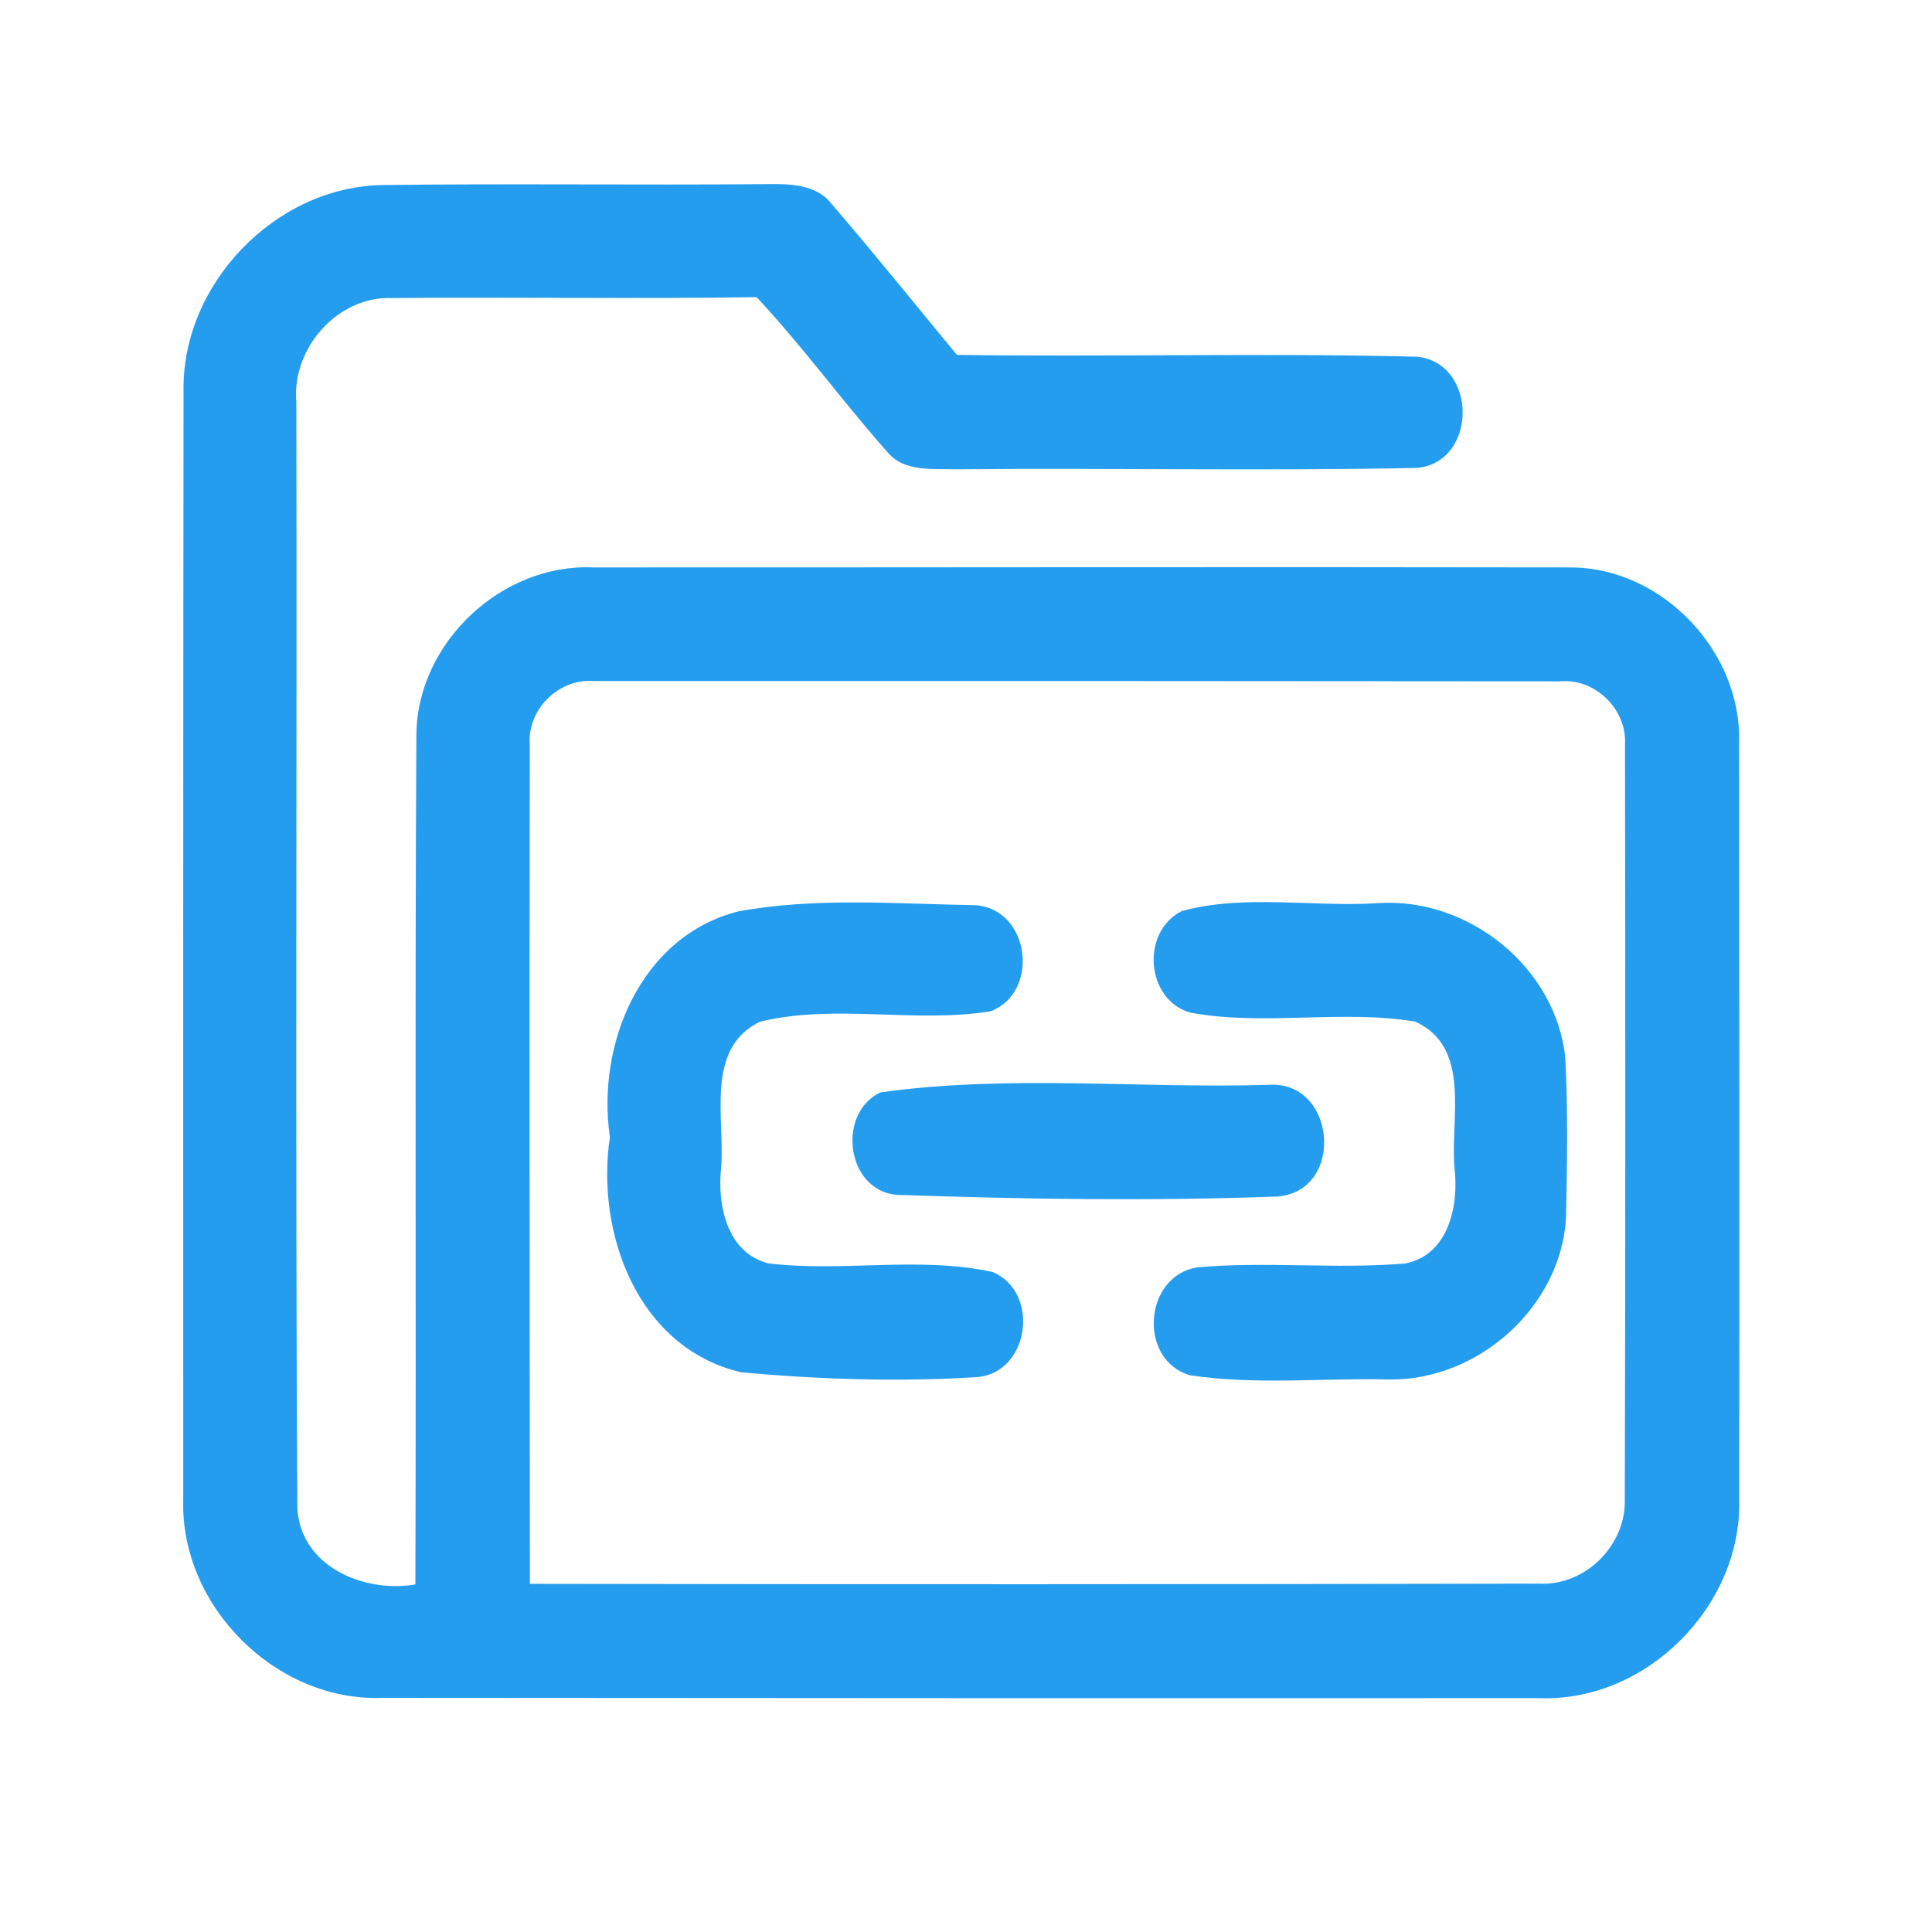 <?xml version="1.0" encoding="UTF-8" ?>
<!DOCTYPE svg PUBLIC "-//W3C//DTD SVG 1.1//EN" "http://www.w3.org/Graphics/SVG/1.1/DTD/svg11.dtd">
<svg width="192pt" height="192pt" viewBox="0 0 192 192" version="1.1" xmlns="http://www.w3.org/2000/svg">
<g id="#259defff">
<path fill="#259def" opacity="1.00" d=" M 18.24 38.94 C 18.02 28.30 27.28 18.62 37.92 18.39 C 50.62 18.23 63.33 18.41 76.04 18.30 C 78.37 18.27 81.11 18.24 82.68 20.31 C 86.91 25.22 90.97 30.28 95.10 35.27 C 110.34 35.48 125.61 35.07 140.84 35.45 C 146.85 36.08 146.87 45.91 140.85 46.50 C 125.57 46.82 110.26 46.49 94.97 46.64 C 92.63 46.56 89.80 46.93 88.15 44.88 C 83.71 39.87 79.77 34.42 75.19 29.53 C 63.13 29.72 51.06 29.51 38.99 29.62 C 33.55 29.40 28.98 34.61 29.45 39.95 C 29.52 76.57 29.34 113.21 29.55 149.83 C 29.83 155.66 36.15 158.34 41.28 157.46 C 41.37 129.28 41.22 101.10 41.38 72.92 C 41.51 63.84 49.87 55.99 58.94 56.39 C 91.32 56.40 123.69 56.33 156.07 56.39 C 165.23 56.40 173.17 64.82 172.83 73.94 C 172.85 98.98 172.87 124.02 172.84 149.06 C 173.10 159.61 163.62 169.13 153.05 168.76 C 114.68 168.78 76.31 168.76 37.94 168.73 C 27.40 169.11 17.91 159.59 18.21 149.06 C 18.20 112.35 18.20 75.64 18.24 38.94 M 52.65 73.97 C 52.60 101.78 52.64 129.59 52.66 157.40 C 86.10 157.46 119.55 157.45 152.99 157.38 C 157.56 157.61 161.62 153.54 161.47 148.99 C 161.54 124.00 161.53 99.00 161.49 74.01 C 161.70 70.51 158.54 67.39 155.03 67.71 C 123.01 67.68 90.99 67.67 58.97 67.68 C 55.52 67.42 52.39 70.51 52.65 73.97 Z" />
<path fill="#259def" opacity="1.00" d=" M 73.38 90.57 C 81.14 89.15 89.16 89.83 97.00 89.96 C 102.35 90.40 103.39 98.56 98.46 100.50 C 90.90 101.72 83.01 99.73 75.54 101.53 C 70.04 104.18 72.05 111.14 71.67 115.99 C 71.26 119.68 72.20 124.46 76.33 125.55 C 83.72 126.45 91.35 124.81 98.64 126.41 C 103.41 128.40 102.32 136.47 97.06 136.86 C 89.28 137.34 81.37 137.09 73.62 136.37 C 63.37 133.94 59.19 122.56 60.61 113.00 C 59.26 103.75 63.68 93.03 73.38 90.57 Z" />
<path fill="#259def" opacity="1.00" d=" M 117.44 90.54 C 123.72 88.83 130.51 90.18 136.99 89.75 C 145.94 89.16 154.66 96.16 155.56 105.16 C 155.83 110.43 155.74 115.73 155.63 121.01 C 155.13 129.90 146.88 137.22 138.05 137.09 C 131.46 136.93 124.77 137.66 118.25 136.67 C 113.05 135.14 113.67 126.78 118.99 125.95 C 125.86 125.33 132.80 126.15 139.67 125.56 C 144.00 124.69 145.00 119.75 144.54 116.00 C 144.12 111.14 146.26 104.04 140.62 101.52 C 133.25 100.31 125.63 101.99 118.27 100.63 C 113.85 99.33 113.36 92.60 117.44 90.54 Z" />
<path fill="#259def" opacity="1.00" d=" M 87.46 108.57 C 100.06 106.77 113.22 108.19 126.03 107.81 C 132.81 107.31 133.72 118.37 126.95 118.91 C 114.35 119.37 101.69 119.18 89.08 118.74 C 84.13 118.28 83.11 110.72 87.46 108.57 Z" />
</g>
</svg>
